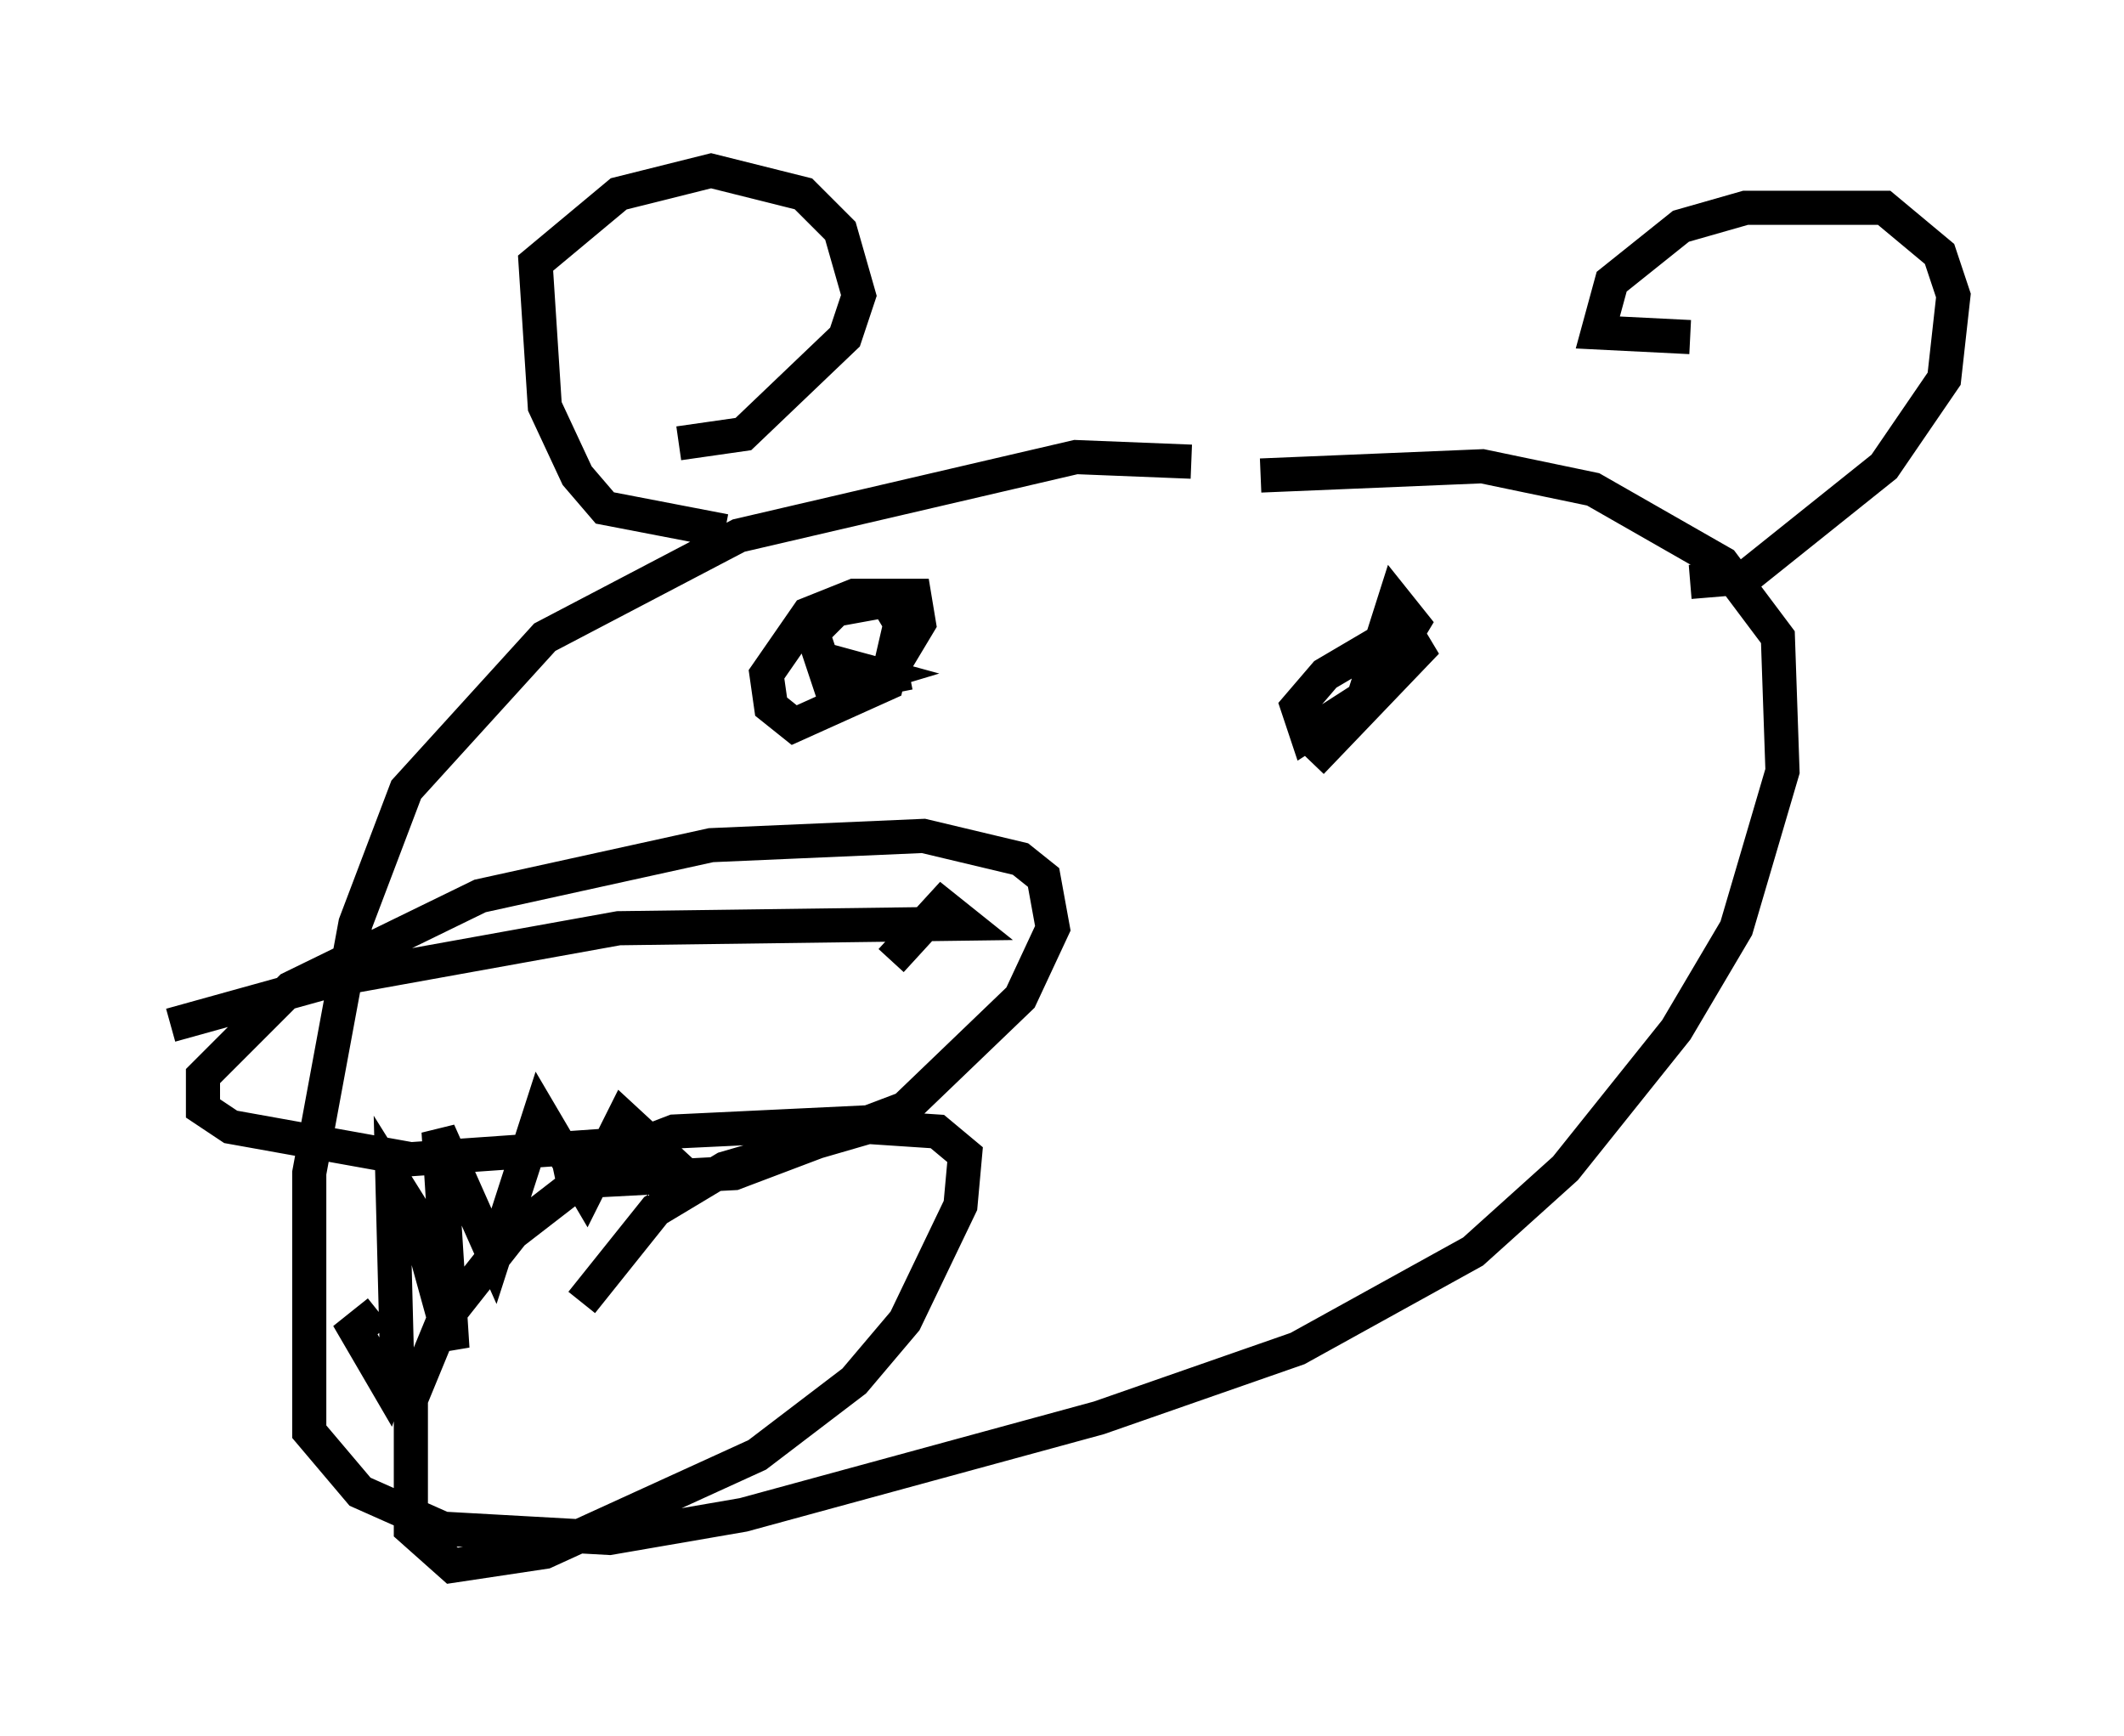 <?xml version="1.0" encoding="utf-8" ?>
<svg baseProfile="full" height="50.866" version="1.1" width="62.232" xmlns="http://www.w3.org/2000/svg" xmlns:ev="http://www.w3.org/2001/xml-events" xmlns:xlink="http://www.w3.org/1999/xlink"><defs /><rect fill="white" height="50.866" width="62.232" x="0" y="0" /><path d="M37.882, 16.773 m-2.977, -3.248 l-3.383, -0.135 -9.878, 2.3 l-5.683, 2.977 -4.059, 4.465 l-1.488, 3.924 -1.353, 7.307 l0.0, 7.578 1.488, 1.759 l2.436, 1.083 4.871, 0.271 l3.924, -0.677 10.419, -2.842 l5.819, -2.03 5.142, -2.842 l2.706, -2.436 3.248, -4.059 l1.759, -2.977 1.353, -4.601 l-0.135, -3.924 -1.624, -2.165 l-3.789, -2.165 -3.248, -0.677 l-6.495, 0.271 m-31.935, 16.103 l4.871, -1.353 8.254, -1.488 l10.149, -0.135 -0.677, -0.541 l-1.488, 1.624 m-8.254, 5.413 l-5.819, 0.406 -5.277, -0.947 l-0.812, -0.541 0.0, -0.947 l2.571, -2.571 5.548, -2.706 l6.766, -1.488 6.225, -0.271 l2.842, 0.677 0.677, 0.541 l0.271, 1.488 -0.947, 2.03 l-3.383, 3.248 -5.007, 1.894 l-5.142, 0.271 1.759, -0.677 m7.307, -1.083 l-5.683, 0.271 -1.759, 0.677 l-2.977, 2.3 -2.03, 2.571 l-0.947, 2.3 0.0, 3.789 l1.218, 1.083 2.706, -0.406 l6.225, -2.842 2.842, -2.165 l1.488, -1.759 1.624, -3.383 l0.135, -1.488 -0.812, -0.677 l-2.03, -0.135 -4.195, 1.218 l-2.03, 1.218 -2.165, 2.706 m-5.954, 0.271 l-0.677, 0.541 0.947, 1.624 l0.271, -0.812 -0.135, -5.277 l0.677, 1.083 1.083, 3.924 l-0.406, -6.36 1.624, 3.654 l1.353, -4.195 1.353, 2.3 l1.083, -2.165 1.759, 1.624 m1.218, -18.809 l-3.518, -0.677 -0.812, -0.947 l-0.947, -2.03 -0.271, -4.195 l2.436, -2.03 2.706, -0.677 l2.706, 0.677 1.083, 1.083 l0.541, 1.894 -0.406, 1.218 l-2.977, 2.842 -1.894, 0.271 m29.634, -3.112 l-2.706, -0.135 0.406, -1.488 l2.03, -1.624 1.894, -0.541 l4.059, 0.0 1.624, 1.353 l0.406, 1.218 -0.271, 2.436 l-1.759, 2.571 -4.059, 3.248 l-1.624, 0.135 m-25.304, 2.3 l1.488, 0.406 -1.353, 0.406 l-0.541, -1.624 0.677, -0.677 l1.488, -0.271 0.406, 0.677 l-0.406, 1.759 -2.706, 1.218 l-0.677, -0.541 -0.135, -0.947 l1.218, -1.759 1.353, -0.541 l1.759, 0.0 0.135, 0.812 l-0.812, 1.353 0.135, 0.677 m13.667, 0.271 l0.947, -2.977 0.541, 0.677 l-1.218, 2.03 -1.894, 1.218 l-0.271, -0.812 0.812, -0.947 l2.3, -1.353 0.406, 0.677 l-3.112, 3.248 " fill="none" stroke="black" stroke-width="1" /></svg>